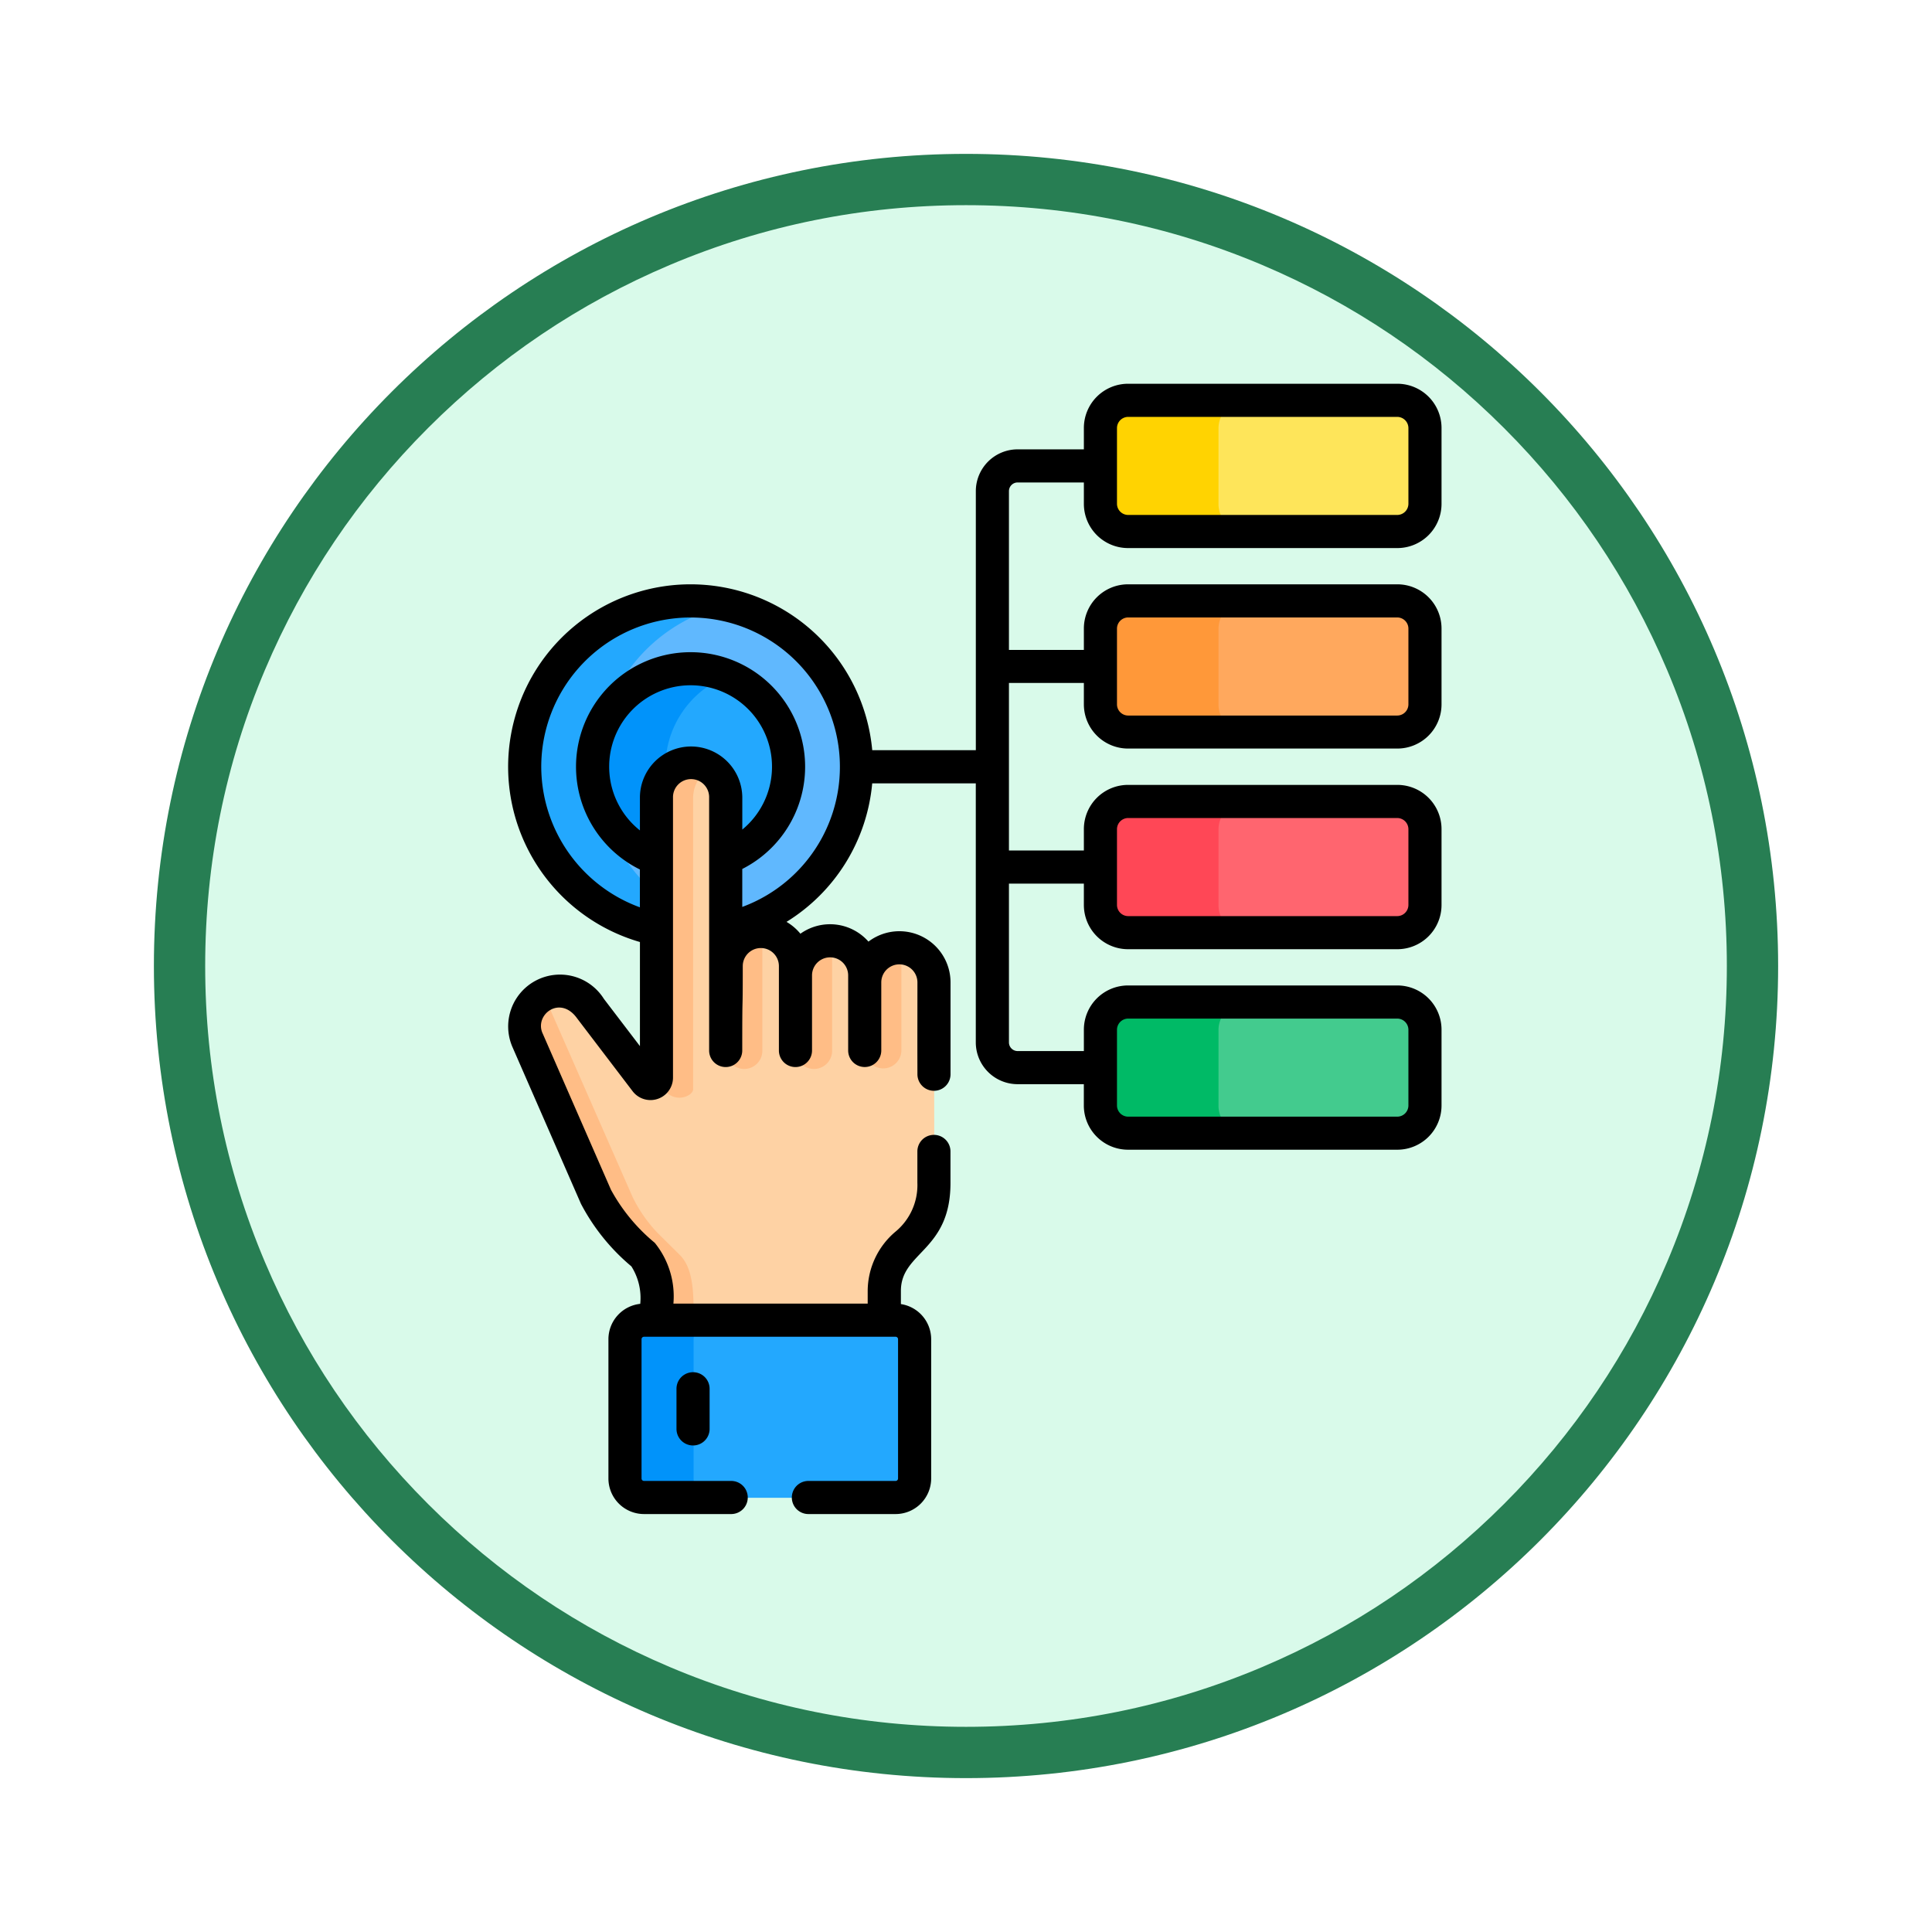 <svg xmlns="http://www.w3.org/2000/svg" xmlns:xlink="http://www.w3.org/1999/xlink" width="113" height="113" viewBox="0 0 113 113">
  <defs>
    <filter id="Trazado_982547" x="0" y="0" width="113" height="113" filterUnits="userSpaceOnUse">
      <feOffset dy="3" input="SourceAlpha"/>
      <feGaussianBlur stdDeviation="3" result="blur"/>
      <feFlood flood-opacity="0.161"/>
      <feComposite operator="in" in2="blur"/>
      <feComposite in="SourceGraphic"/>
    </filter>
  </defs>
  <g id="Grupo_1228310" data-name="Grupo 1228310" transform="translate(-1216 -877.491)">
    <g id="Grupo_1228083" data-name="Grupo 1228083" transform="translate(0 -4755.689)">
      <g id="Grupo_1227505" data-name="Grupo 1227505" transform="translate(0.575 2048.198)">
        <g id="Grupo_1225353" data-name="Grupo 1225353" transform="translate(-0.575 -393.641)">
          <g id="Grupo_1208124" data-name="Grupo 1208124" transform="translate(0 -1922.377)">
            <g id="Grupo_1202435" data-name="Grupo 1202435" transform="translate(-0.56 1255.486)">
              <g id="Grupo_1202052" data-name="Grupo 1202052" transform="translate(1225.561 4651.514)">
                <g id="Grupo_1172010" data-name="Grupo 1172010" transform="translate(0)">
                  <g id="Grupo_1171046" data-name="Grupo 1171046">
                    <g id="Grupo_1148525" data-name="Grupo 1148525">
                      <g transform="matrix(1, 0, 0, 1, -9, -6)" filter="url(#Trazado_982547)">
                        <g id="Trazado_982547-2" data-name="Trazado 982547" transform="translate(9 6)" fill="#d9faea">
                          <path d="M 47.5 93.5 C 41.289 93.5 35.265 92.284 29.595 89.886 C 24.118 87.569 19.198 84.252 14.973 80.027 C 10.748 75.802 7.431 70.882 5.114 65.405 C 2.716 59.735 1.5 53.711 1.5 47.5 C 1.5 41.289 2.716 35.265 5.114 29.595 C 7.431 24.118 10.748 19.198 14.973 14.973 C 19.198 10.748 24.118 7.431 29.595 5.114 C 35.265 2.716 41.289 1.5 47.5 1.5 C 53.711 1.5 59.735 2.716 65.405 5.114 C 70.882 7.431 75.802 10.748 80.027 14.973 C 84.252 19.198 87.569 24.118 89.886 29.595 C 92.284 35.265 93.5 41.289 93.5 47.5 C 93.5 53.711 92.284 59.735 89.886 65.405 C 87.569 70.882 84.252 75.802 80.027 80.027 C 75.802 84.252 70.882 87.569 65.405 89.886 C 59.735 92.284 53.711 93.5 47.5 93.5 Z" stroke="none"/>
                          <path d="M 47.5 3 C 41.491 3 35.664 4.176 30.18 6.496 C 24.881 8.737 20.122 11.946 16.034 16.034 C 11.946 20.122 8.737 24.881 6.496 30.18 C 4.176 35.664 3 41.491 3 47.5 C 3 53.509 4.176 59.336 6.496 64.82 C 8.737 70.119 11.946 74.878 16.034 78.966 C 20.122 83.054 24.881 86.263 30.18 88.504 C 35.664 90.824 41.491 92 47.5 92 C 53.509 92 59.336 90.824 64.82 88.504 C 70.119 86.263 74.878 83.054 78.966 78.966 C 83.054 74.878 86.263 70.119 88.504 64.82 C 90.824 59.336 92 53.509 92 47.5 C 92 41.491 90.824 35.664 88.504 30.18 C 86.263 24.881 83.054 20.122 78.966 16.034 C 74.878 11.946 70.119 8.737 64.82 6.496 C 59.336 4.176 53.509 3 47.5 3 M 47.5 0 C 73.734 0 95 21.266 95 47.5 C 95 73.734 73.734 95 47.5 95 C 21.266 95 0 73.734 0 47.5 C 0 21.266 21.266 0 47.5 0 Z" stroke="none" fill="#277e53"/>
                        </g>
                      </g>
                    </g>
                  </g>
                </g>
              </g>
            </g>
          </g>
        </g>
      </g>
    </g>
    <g id="interaccion" transform="translate(1201.229 899.936)">
      <path id="Trazado_1177112" data-name="Trazado 1177112" d="M62.09,98.487a9.7,9.7,0,0,0-2,19.2l4.051-.013A9.7,9.7,0,0,0,62.09,98.487Z" transform="translate(-6.908 -85.77)" fill="#60b8fe"/>
      <path id="Trazado_1177113" data-name="Trazado 1177113" d="M56.624,108.19a9.7,9.7,0,0,1,7.585-9.468,9.7,9.7,0,1,0-4.115,18.964l4.051-.013.063-.015a9.7,9.7,0,0,1-7.584-9.468Z" transform="translate(-6.909 -85.771)" fill="#23a8fe"/>
      <path id="Trazado_1177114" data-name="Trazado 1177114" d="M88.894,129.264a5.729,5.729,0,0,0-2,11.1l4.051-.022a5.729,5.729,0,0,0-2.054-11.076Z" transform="translate(-33.711 -112.573)" fill="#23a8fe"/>
      <path id="Trazado_1177115" data-name="Trazado 1177115" d="M87.4,134.993a5.729,5.729,0,0,1,3.611-5.323A5.729,5.729,0,1,0,86.9,140.363l4.051-.022.063-.025A5.729,5.729,0,0,1,87.4,134.993Z" transform="translate(-33.711 -112.573)" fill="#0193fa"/>
      <path id="Trazado_1177116" data-name="Trazado 1177116" d="M74.135,182.774A2.025,2.025,0,0,0,72.11,184.8v-.41a2.025,2.025,0,1,0-4.051,0v-.546a2.025,2.025,0,0,0-2.025-2.025,2.051,2.051,0,0,0-2.055,2.025V174a2.025,2.025,0,1,0-4.05,0v16.37a.346.346,0,0,1-.621.21l-3.231-4.241a2.064,2.064,0,0,0-3.683,1.851l4,9.144a8.441,8.441,0,0,0,1.469,2.108h0l1.29,1.277c.675.668.8,1.8.809,3.151h0c0,.215-.008.766-.011,1H73.257c0-.681,0-2.031,0-2.033,0-2.937,2.907-2.669,2.9-6.322l-.006-8.556h.006v-.691h0V184.8A2.026,2.026,0,0,0,74.135,182.774Z" transform="translate(-6.742 -149.764)" fill="#fed2a4"/>
      <g id="Grupo_1228309" data-name="Grupo 1228309" transform="translate(45.455 22.205)">
        <path id="Trazado_1177117" data-name="Trazado 1177117" d="M111.859,191.268c.667.54,1.5.1,1.5-.23V174a2.024,2.024,0,0,1,.96-1.726A2.02,2.02,0,0,0,111.235,174v16.37a.336.336,0,0,1-.124.265Z" transform="translate(-103.504 -171.97)" fill="#ffbd86"/>
        <path id="Trazado_1177118" data-name="Trazado 1177118" d="M62.082,295.306c-.012-1.354-.134-2.483-.809-3.151l-1.29-1.277h0a8.442,8.442,0,0,1-1.469-2.108l-5.184-11.806a2.011,2.011,0,0,0-.937,2.663l4,9.144a8.442,8.442,0,0,0,1.469,2.108h0l1.29,1.277c.675.668.8,1.8.809,3.151h0c0,.215-.008.766-.011,1h2.125c0-.237.011-.788.011-1h0Z" transform="translate(-52.198 -263.406)" fill="#ffbd86"/>
        <path id="Trazado_1177119" data-name="Trazado 1177119" d="M144.5,256.27a1.063,1.063,0,0,0,1.063-1.063v-6.957c-.024,0-.047,0-.07,0a2.051,2.051,0,0,0-2.055,2.025v4.935A1.063,1.063,0,0,0,144.5,256.27Z" transform="translate(-131.658 -238.398)" fill="#ffbd86"/>
        <path id="Trazado_1177120" data-name="Trazado 1177120" d="M208.536,261.656v-6c-.033,0-.066-.005-.1-.005a2.025,2.025,0,0,0-2.025,2.025v3.98a1.063,1.063,0,0,0,2.125,0Z" transform="translate(-186.499 -244.847)" fill="#ffbd86"/>
      </g>
      <path id="Trazado_1177121" data-name="Trazado 1177121" d="M114.777,425.439v8.144a1.113,1.113,0,0,1-1.113,1.113H98.954a1.113,1.113,0,0,1-1.112-1.113v-8.144a1.112,1.112,0,0,1,1.112-1.112h14.711A1.113,1.113,0,0,1,114.777,425.439Z" transform="translate(-46.492 -369.538)" fill="#23a8fe"/>
      <path id="Trazado_1177122" data-name="Trazado 1177122" d="M101.831,433.583v-8.144a1.113,1.113,0,0,1,1.113-1.112H98.952a1.113,1.113,0,0,0-1.113,1.112v8.144a1.113,1.113,0,0,0,1.113,1.113h3.991A1.112,1.112,0,0,1,101.831,433.583Z" transform="translate(-46.491 -369.537)" fill="#0193fa"/>
      <path id="Trazado_1177123" data-name="Trazado 1177123" d="M176.1,259.956a1.063,1.063,0,0,0,1.063-1.063v-6.409c-.033,0-.066-.005-.1-.005a2.026,2.026,0,0,0-2.025,2.025v4.389A1.063,1.063,0,0,0,176.1,259.956Z" transform="translate(-113.722 -219.879)" fill="#ffbd86"/>
      <path id="Trazado_1177124" data-name="Trazado 1177124" d="M330.551,7.634H314.8a1.62,1.62,0,0,0-1.616,1.616v4.443a1.62,1.62,0,0,0,1.616,1.616h15.752a1.62,1.62,0,0,0,1.616-1.616V9.25A1.62,1.62,0,0,0,330.551,7.634Z" transform="translate(-234.029 -6.648)" fill="#fee55a"/>
      <path id="Trazado_1177125" data-name="Trazado 1177125" d="M330.551,98.487H314.8a1.62,1.62,0,0,0-1.616,1.616v4.443a1.62,1.62,0,0,0,1.616,1.616h15.752a1.62,1.62,0,0,0,1.616-1.616V100.1A1.62,1.62,0,0,0,330.551,98.487Z" transform="translate(-234.029 -85.77)" fill="#ffa85d"/>
      <path id="Trazado_1177126" data-name="Trazado 1177126" d="M330.551,189.34H314.8a1.62,1.62,0,0,0-1.616,1.616V195.4a1.62,1.62,0,0,0,1.616,1.616h15.752a1.62,1.62,0,0,0,1.616-1.616v-4.443A1.62,1.62,0,0,0,330.551,189.34Z" transform="translate(-234.029 -164.892)" fill="#ff656f"/>
      <path id="Trazado_1177127" data-name="Trazado 1177127" d="M330.551,280.194H314.8a1.62,1.62,0,0,0-1.616,1.616v4.443a1.62,1.62,0,0,0,1.616,1.616h15.752a1.62,1.62,0,0,0,1.616-1.616V281.81A1.62,1.62,0,0,0,330.551,280.194Z" transform="translate(-234.029 -244.015)" fill="#43cb8e"/>
      <path id="Trazado_1177128" data-name="Trazado 1177128" d="M320.069,13.692V9.25a1.62,1.62,0,0,1,1.616-1.616H314.8a1.62,1.62,0,0,0-1.616,1.616v4.443a1.62,1.62,0,0,0,1.616,1.616h6.886A1.62,1.62,0,0,1,320.069,13.692Z" transform="translate(-234.029 -6.648)" fill="#ffd301"/>
      <path id="Trazado_1177129" data-name="Trazado 1177129" d="M320.069,104.545V100.1a1.62,1.62,0,0,1,1.616-1.616H314.8a1.62,1.62,0,0,0-1.616,1.616v4.443a1.62,1.62,0,0,0,1.616,1.616h6.886A1.62,1.62,0,0,1,320.069,104.545Z" transform="translate(-234.029 -85.77)" fill="#ff9839"/>
      <path id="Trazado_1177130" data-name="Trazado 1177130" d="M320.069,195.4v-4.443a1.62,1.62,0,0,1,1.616-1.616H314.8a1.62,1.62,0,0,0-1.616,1.616V195.4a1.62,1.62,0,0,0,1.616,1.616h6.886A1.62,1.62,0,0,1,320.069,195.4Z" transform="translate(-234.029 -164.893)" fill="#ff4756"/>
      <path id="Trazado_1177131" data-name="Trazado 1177131" d="M320.069,286.252V281.81a1.62,1.62,0,0,1,1.616-1.616H314.8a1.62,1.62,0,0,0-1.616,1.616v4.443a1.62,1.62,0,0,0,1.616,1.616h6.886A1.62,1.62,0,0,1,320.069,286.252Z" transform="translate(-234.029 -244.015)" fill="#00ba66"/>
      <path id="Trazado_1177132" data-name="Trazado 1177132" d="M120.993,448.721v2.348a.968.968,0,0,0,1.937,0v-2.348a.968.968,0,1,0-1.937,0Z" transform="translate(-66.655 -389.939)"/>
      <path id="Trazado_1177133" data-name="Trazado 1177133" d="M50.092,35.978A3.031,3.031,0,0,0,44.746,38.8l3.992,9.136.01.023A12.065,12.065,0,0,0,51.7,51.623a3.457,3.457,0,0,1,.518,2.192,2.084,2.084,0,0,0-1.861,2.069v8.145a2.083,2.083,0,0,0,2.081,2.081h5.1a.968.968,0,1,0,0-1.937h-5.1a.144.144,0,0,1-.144-.144V55.884a.144.144,0,0,1,.144-.144H67.153a.144.144,0,0,1,.144.144v8.145a.144.144,0,0,1-.144.144h-5.1a.968.968,0,1,0,0,1.937h5.1a2.083,2.083,0,0,0,2.081-2.081V55.884a2.083,2.083,0,0,0-1.771-2.055v-.772c0-2.295,2.908-2.318,2.9-6.323V44.9a.968.968,0,0,0-.968-.968h0a.968.968,0,0,0-.968.969v1.83a3.53,3.53,0,0,1-1.3,2.879,4.558,4.558,0,0,0-1.606,3.443V53.8H54.158a4.975,4.975,0,0,0-1.092-3.556,10.569,10.569,0,0,1-2.56-3.1l-3.989-9.129L46.509,38c-.5-1.094,1.023-2.272,2.016-.883l.018.024,3.231,4.241a1.316,1.316,0,0,0,2.36-.8V24.213a1.057,1.057,0,1,1,2.113,0c0,13.839,0,10.949,0,14.784a.968.968,0,1,0,1.937,0c0-4.076.03-1.51.03-4.935a1.057,1.057,0,0,1,2.114,0v4.935a.968.968,0,1,0,1.937,0V34.606a1.057,1.057,0,1,1,2.114,0v4.389a.968.968,0,0,0,1.937,0V35.016a1.057,1.057,0,1,1,2.114,0c0,2.5-.007,2.87,0,5.37a.968.968,0,0,0,.968.968h0a.968.968,0,0,0,.968-.969c0-.557,0-2,0-5.369a2.992,2.992,0,0,0-4.8-2.387,2.989,2.989,0,0,0-3.98-.462,3.015,3.015,0,0,0-.813-.693,10.649,10.649,0,0,0,5.012-8.1h6.059V38.523a2.446,2.446,0,0,0,2.444,2.444h3.875v1.253A2.587,2.587,0,0,0,80.749,44.8H96.5a2.587,2.587,0,0,0,2.584-2.584V37.777A2.587,2.587,0,0,0,96.5,35.193H80.749a2.587,2.587,0,0,0-2.584,2.584V39.03H74.29a.507.507,0,0,1-.507-.507V29.236h4.382v1.253a2.587,2.587,0,0,0,2.584,2.584H96.5a2.587,2.587,0,0,0,2.584-2.584V26.046A2.587,2.587,0,0,0,96.5,23.462H80.749a2.587,2.587,0,0,0-2.584,2.584V27.3H73.783V17.5h4.382v1.253a2.587,2.587,0,0,0,2.584,2.584H96.5a2.587,2.587,0,0,0,2.584-2.584V14.315A2.587,2.587,0,0,0,96.5,11.731H80.749a2.587,2.587,0,0,0-2.584,2.584v1.253H73.783V6.281a.507.507,0,0,1,.507-.507h3.875V7.027a2.587,2.587,0,0,0,2.584,2.584H96.5a2.587,2.587,0,0,0,2.584-2.584V2.584A2.587,2.587,0,0,0,96.5,0H80.749a2.587,2.587,0,0,0-2.584,2.584V3.837H74.29a2.446,2.446,0,0,0-2.444,2.444V21.433H65.787A10.67,10.67,0,1,0,52.2,32.652v6.089Zm30.01,1.8a.656.656,0,0,1,.647-.647H96.5a.656.656,0,0,1,.647.647V42.22a.656.656,0,0,1-.647.647H80.749a.656.656,0,0,1-.647-.647V37.777Zm0-11.731a.656.656,0,0,1,.647-.647H96.5a.656.656,0,0,1,.647.647v4.443a.656.656,0,0,1-.647.647H80.749a.656.656,0,0,1-.647-.647V26.046Zm0-11.731a.656.656,0,0,1,.647-.647H96.5a.656.656,0,0,1,.647.647v4.443a.656.656,0,0,1-.647.647H80.749a.656.656,0,0,1-.647-.647V14.315Zm0-11.731a.656.656,0,0,1,.647-.647H96.5a.656.656,0,0,1,.647.647V7.027a.656.656,0,0,1-.647.647H80.749a.656.656,0,0,1-.647-.647V2.584ZM55.187,21.216h0a2.994,2.994,0,0,0-2.988,3v1.909a4.762,4.762,0,1,1,5.988-.049V24.21A3,3,0,0,0,55.187,21.216ZM46.428,22.4A8.734,8.734,0,1,1,58.185,30.6v-2.22a6.7,6.7,0,1,0-5.987.03v2.213A8.777,8.777,0,0,1,46.428,22.4Z"/>
    </g>
  </g>
</svg>
